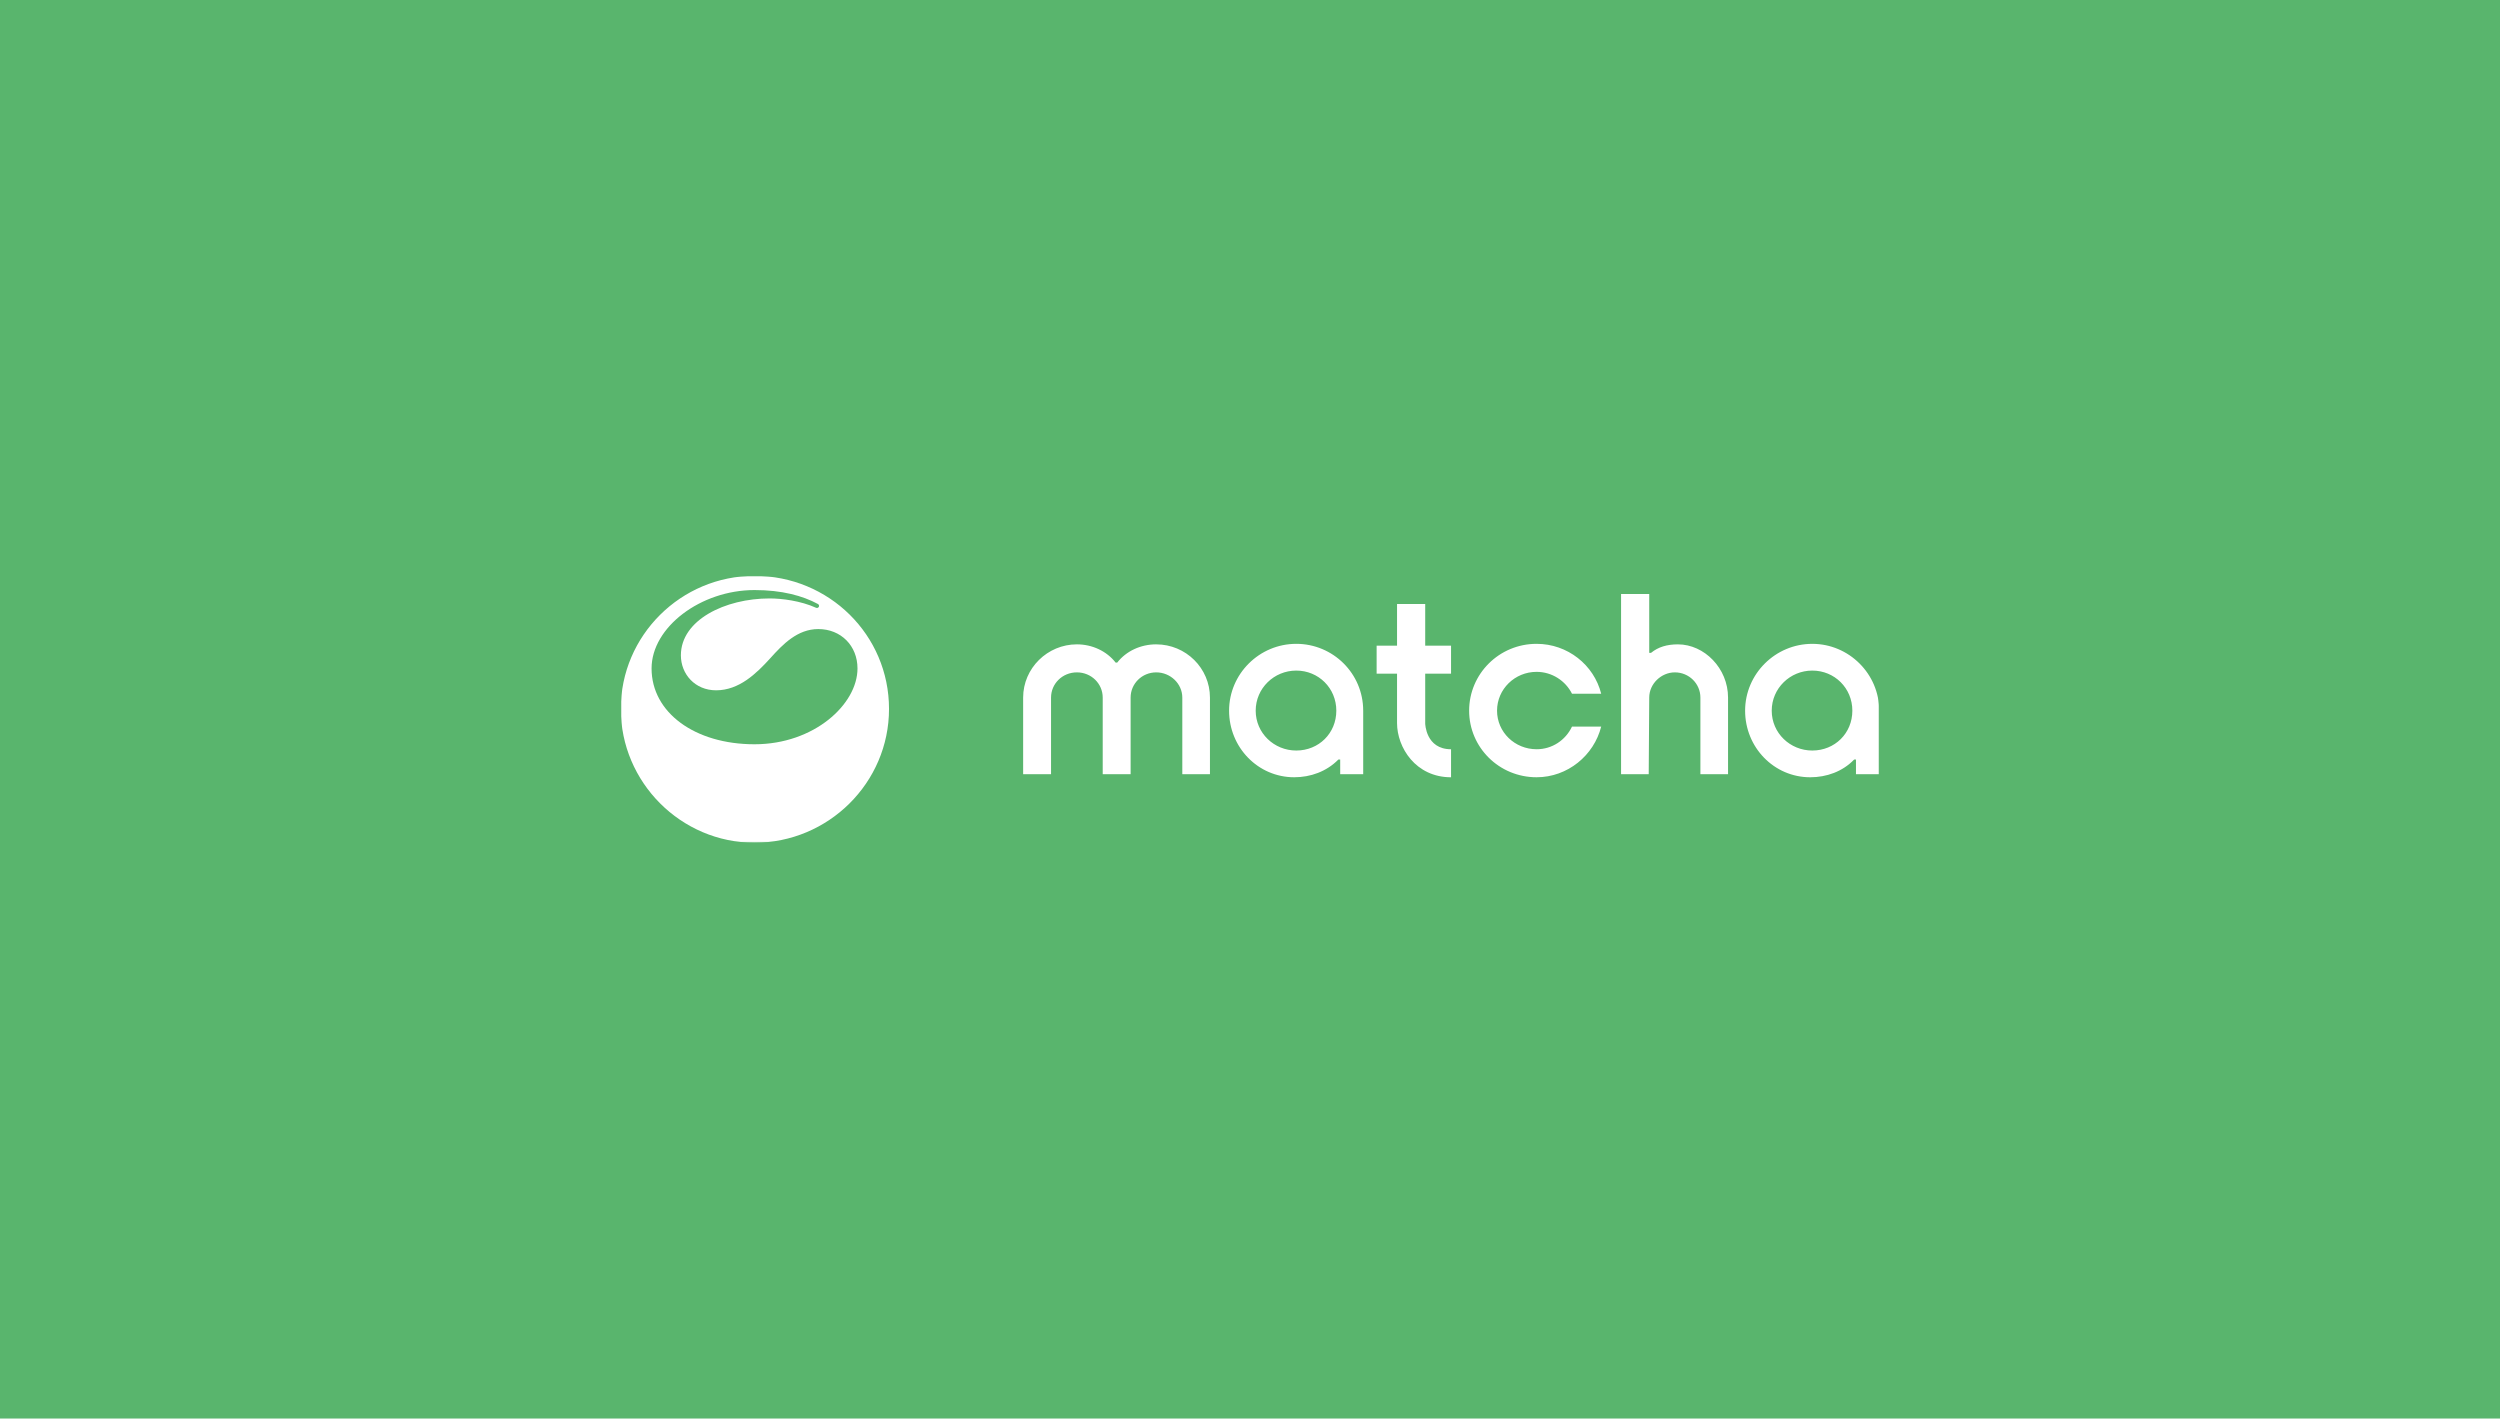 <svg width="890" height="505" viewBox="0 0 890 505" fill="none" xmlns="http://www.w3.org/2000/svg">
<rect width="890" height="505" fill="#59B56D"/>
<g clip-path="url(#clip0_1408_1594)">
<mask id="mask0_1408_1594" style="mask-type:luminance" maskUnits="userSpaceOnUse" x="221" y="205" width="448" height="95">
<path d="M669 205H221V300H669V205Z" fill="white"/>
</mask>
<g mask="url(#mask0_1408_1594)">
<path d="M597.34 229.392C593.474 229.392 590.348 230.307 587.772 232.412H587.127V211.453H577.1V275.608H586.942L587.127 248.335C587.127 243.394 591.449 239.364 596.235 239.364C601.296 239.364 605.342 243.39 605.342 248.335V275.608H615.185V248.335C615.185 237.901 606.722 229.392 597.34 229.392ZM645.177 267.189C637.265 267.189 630.734 260.964 630.734 253.003C630.734 245.041 637.265 238.727 645.177 238.727C653.089 238.727 659.436 244.951 659.436 253.003C659.436 261.055 653.18 267.189 645.177 267.189ZM645.177 229.208C632.023 229.208 621.26 239.916 621.26 253.003C621.26 266.09 631.563 276.708 644.442 276.708C650.238 276.708 655.94 274.693 660.081 270.393H660.726V275.608H669.004V253.003C669.004 239.916 658.241 229.208 645.177 229.208ZM461.471 267.189C453.559 267.189 447.027 260.964 447.027 253.003C447.027 245.041 453.559 238.727 461.471 238.727C469.383 238.727 475.73 244.951 475.73 253.003C475.73 261.055 469.473 267.189 461.471 267.189ZM507.374 239.822H516.572V229.846H507.374V215.021H497.346V229.849H490.079V239.826H497.346V257.4C497.346 266.093 503.968 276.712 516.572 276.712V266.735C507.555 266.735 507.374 257.584 507.374 257.584V239.83V239.822ZM411.612 229.388C406.091 229.388 400.939 231.767 397.722 235.886H397.172C393.951 231.767 388.8 229.388 383.373 229.388C372.885 229.388 364.238 237.901 364.238 248.332V275.605H374.171V248.335C374.171 243.394 378.218 239.364 383.369 239.364C388.521 239.364 392.567 243.39 392.567 248.335V275.608H402.5V248.335C402.5 243.394 406.547 239.364 411.608 239.364C416.669 239.364 420.9 243.39 420.9 248.335V275.608H430.743V248.335C430.743 237.901 422.186 229.392 411.608 229.392L411.612 229.388ZM461.471 229.204C448.317 229.204 437.554 239.912 437.554 252.999C437.554 266.086 447.857 276.704 460.735 276.704C466.532 276.704 472.234 274.689 476.465 270.389H477.11V275.605H485.297V252.999C485.297 239.728 474.534 229.204 461.471 229.204ZM547.024 266.728C539.297 266.728 532.95 260.687 532.95 252.999C532.95 245.311 539.297 239.181 547.024 239.181C552.545 239.181 557.327 242.385 559.628 246.958H570.021C567.445 236.708 558.063 229.204 547.024 229.204C533.685 229.204 523.013 239.912 523.013 252.999C523.013 266.086 533.685 276.704 547.024 276.704C558.063 276.704 567.445 268.926 570.021 258.676H559.628C557.327 263.527 552.545 266.731 547.024 266.731V266.728Z" fill="white"/>
<path d="M291.51 216.023C291.329 216.384 290.896 216.537 290.526 216.372C285.031 213.885 278.352 213.044 273.963 213.044C258.18 213.044 242.394 220.702 242.394 233.29C242.394 240.04 247.481 245.75 254.918 245.75C263.136 245.75 269.268 239.781 274.223 234.329C278.658 229.399 283.877 223.948 291.31 223.948C299.4 223.948 305.268 229.917 305.268 237.965C305.268 250.684 289.874 264.96 268.611 264.96C247.349 264.96 231.959 253.667 231.959 237.965C231.959 223.298 249.439 210.061 268.615 210.061C278.401 210.061 285.77 212.102 291.193 215.029C291.552 215.224 291.691 215.663 291.51 216.027V216.023ZM268.615 205C242.394 205 221 226.285 221 252.372C221 278.46 242.394 300.004 268.615 300.004C294.836 300.004 316.491 278.719 316.491 252.372C316.491 226.026 295.093 205 268.615 205Z" fill="white"/>
</g>
</g>
<defs>
<clipPath id="clip0_1408_1594">
<rect width="448" height="95" fill="white" transform="translate(221 205)"/>
</clipPath>
</defs>
</svg>
